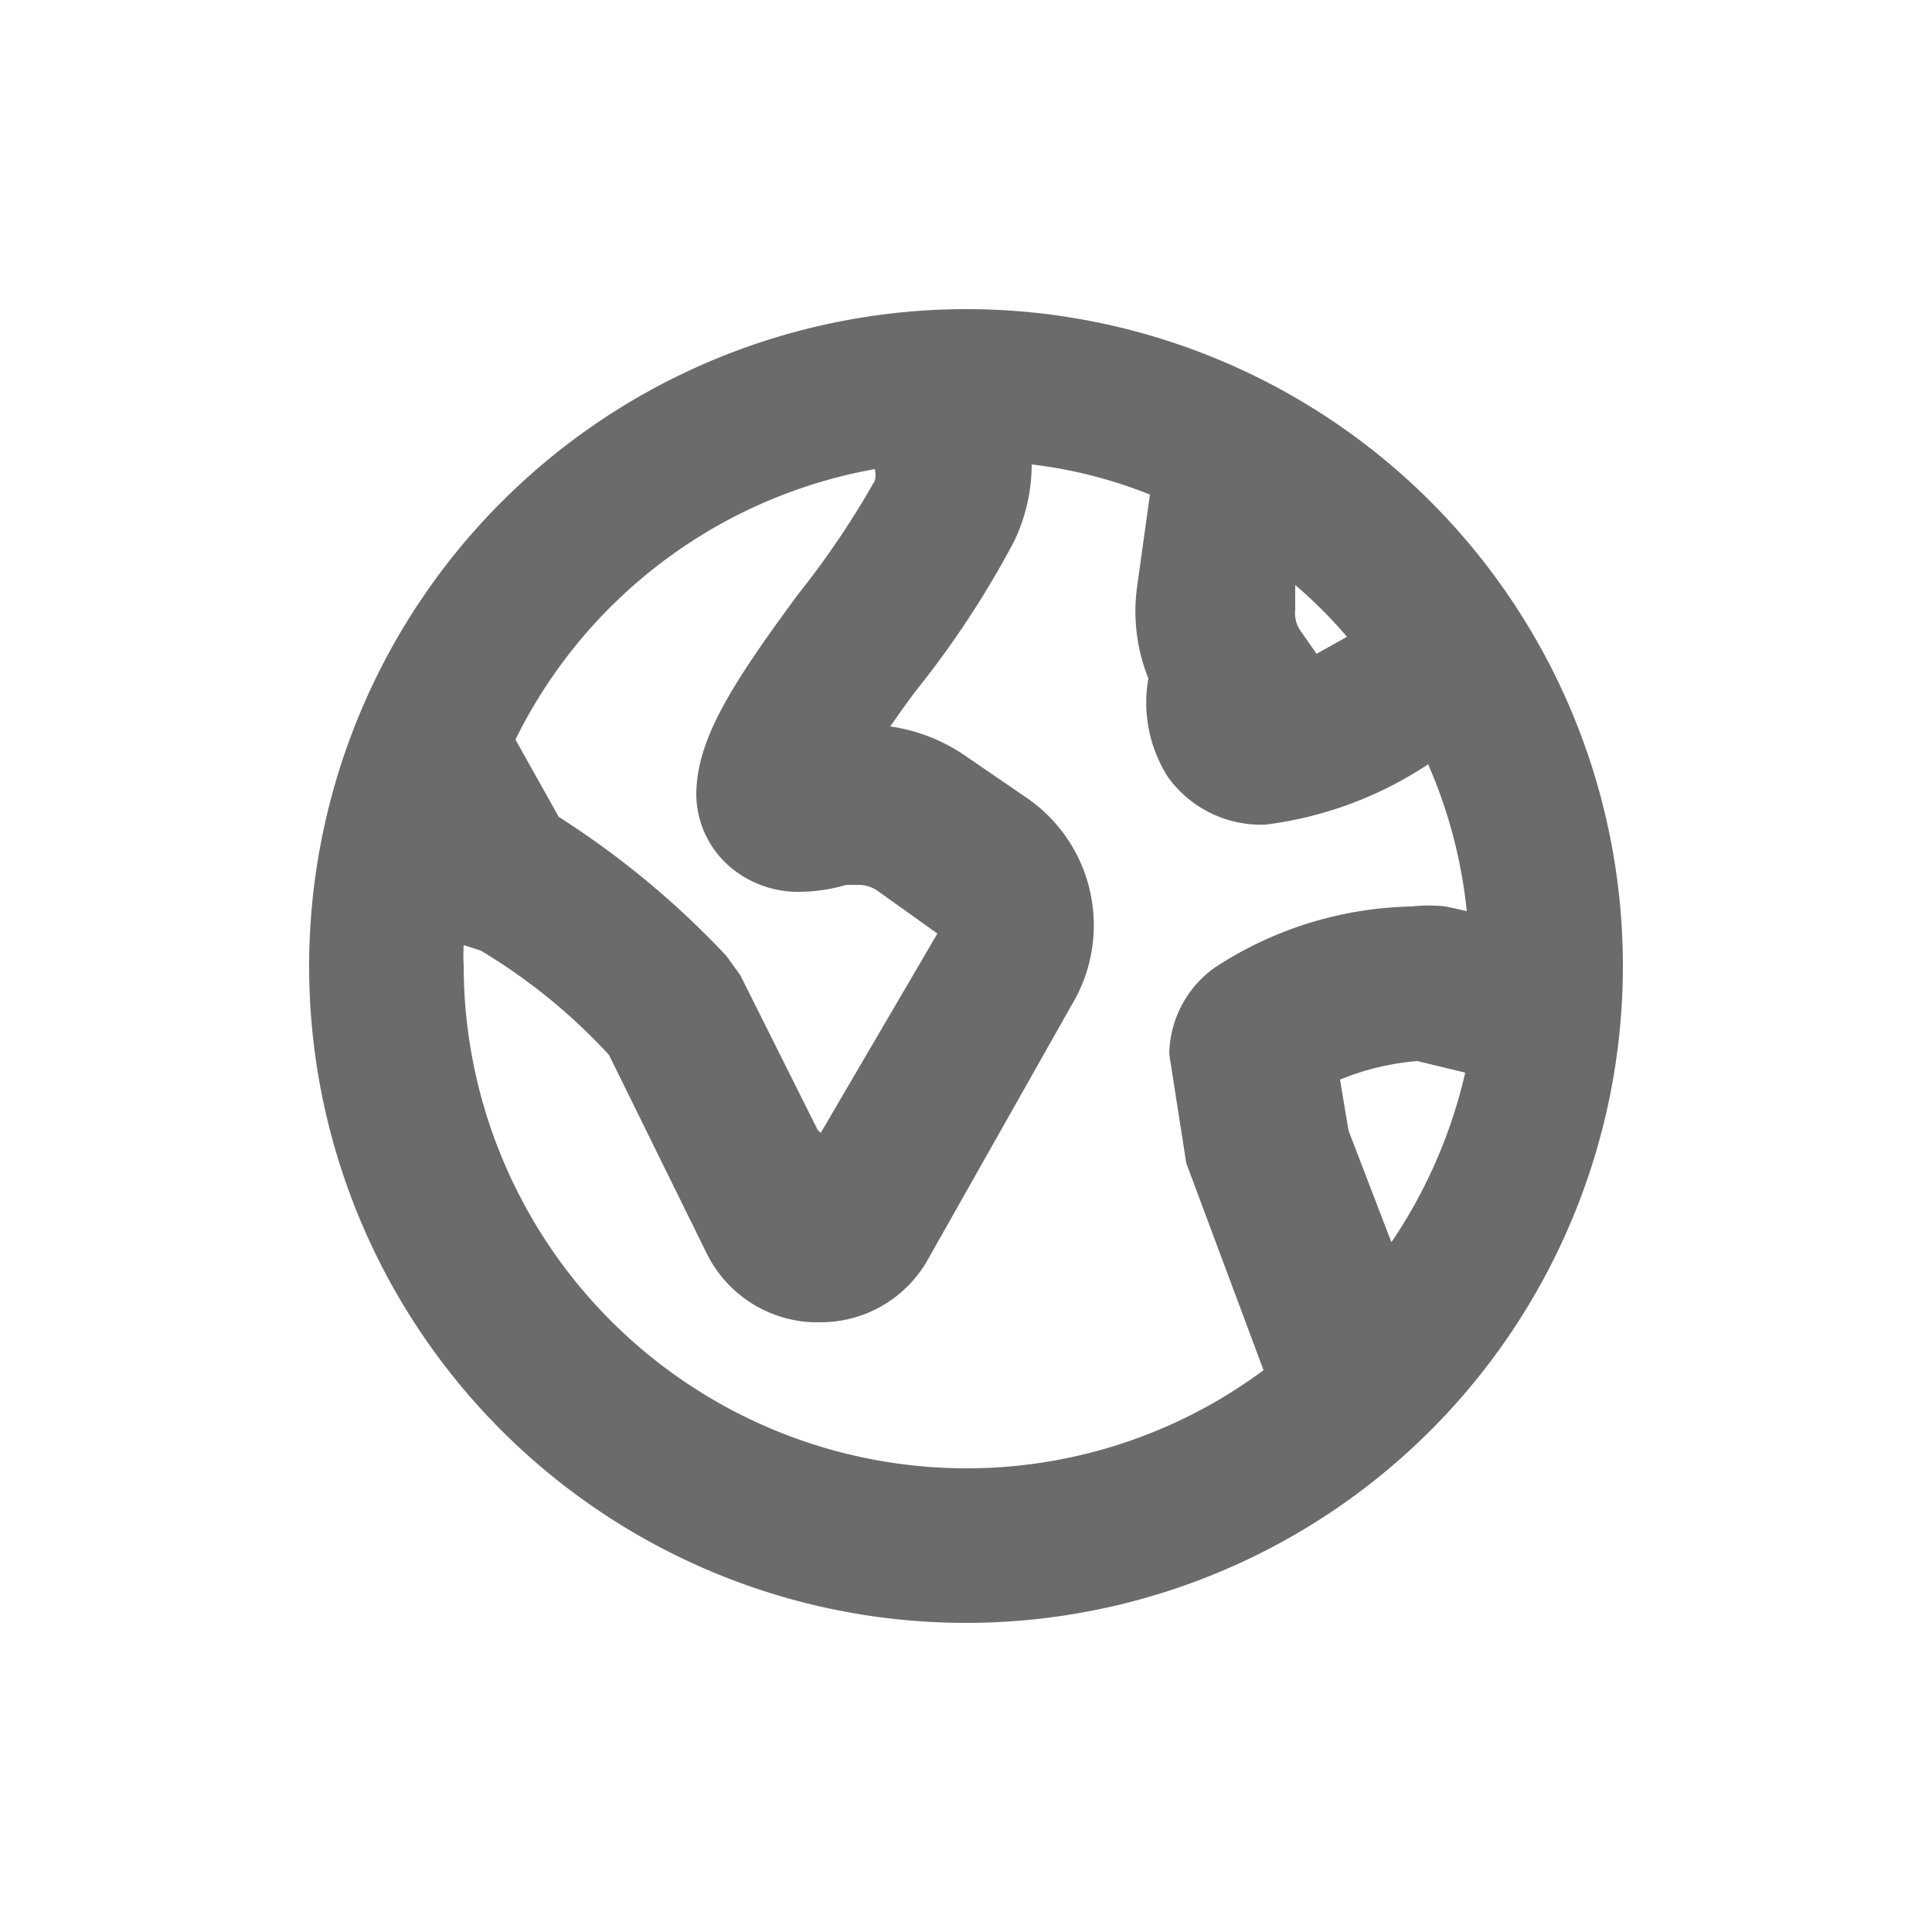 <svg id="Layer_1" data-name="Layer 1" xmlns="http://www.w3.org/2000/svg" width="25" height="25" viewBox="0 0 25 25">
  <title>Знакчки</title>
  <path d="M12.5,4A8.5,8.5,0,1,1,4,12.5,8.51,8.51,0,0,1,12.5,4M10.58,17.11h-.06a1.6,1.6,0,0,1-1.37-.88L7.88,13.65A7.47,7.47,0,0,0,6.22,12.3L6,12.23a2.43,2.43,0,0,0,0,.27A6.51,6.51,0,0,0,12.5,19a6.44,6.44,0,0,0,3.85-1.27l-1-2.68-.22-1.41a1.4,1.4,0,0,1,.59-1.12,4.81,4.81,0,0,1,2.54-.79,2,2,0,0,1,.45,0l.27.06a6.34,6.34,0,0,0-.5-1.9,4.91,4.91,0,0,1-2.1.78,1.48,1.48,0,0,1-1.27-.62,1.79,1.79,0,0,1-.25-1.27,2.34,2.34,0,0,1-.14-1.23l.16-1.15a6,6,0,0,0-1.53-.39,2.31,2.31,0,0,1-.23,1,12.25,12.25,0,0,1-1.19,1.83c-.13.16-.27.36-.41.56a2.29,2.29,0,0,1,1,.4l.76.52a2,2,0,0,1,.59,2.68L12,16.31a1.59,1.59,0,0,1-1.38.8m0-2.45,1.51-2.58-.77-.55a.44.44,0,0,0-.26-.08l-.15,0a2.2,2.2,0,0,1-.59.09,1.36,1.36,0,0,1-.82-.25,1.25,1.25,0,0,1-.53-1c0-.71.44-1.41,1.31-2.59a11.28,11.28,0,0,0,1-1.48.3.3,0,0,0,0-.15,6.45,6.45,0,0,0-4.65,3.5l.56,1a11.33,11.33,0,0,1,2.17,1.8l.18.25,1,2M17,8.48l.43-.24a6.05,6.05,0,0,0-.67-.67l0,.32a.4.4,0,0,0,.06.26l.23.33m.91,7.66a6.51,6.51,0,0,0,1-2.26l-.62-.15h0a3.36,3.36,0,0,0-1,.24l.11.66.58,1.51" style="fill: #6b6b69"/>
</svg>
